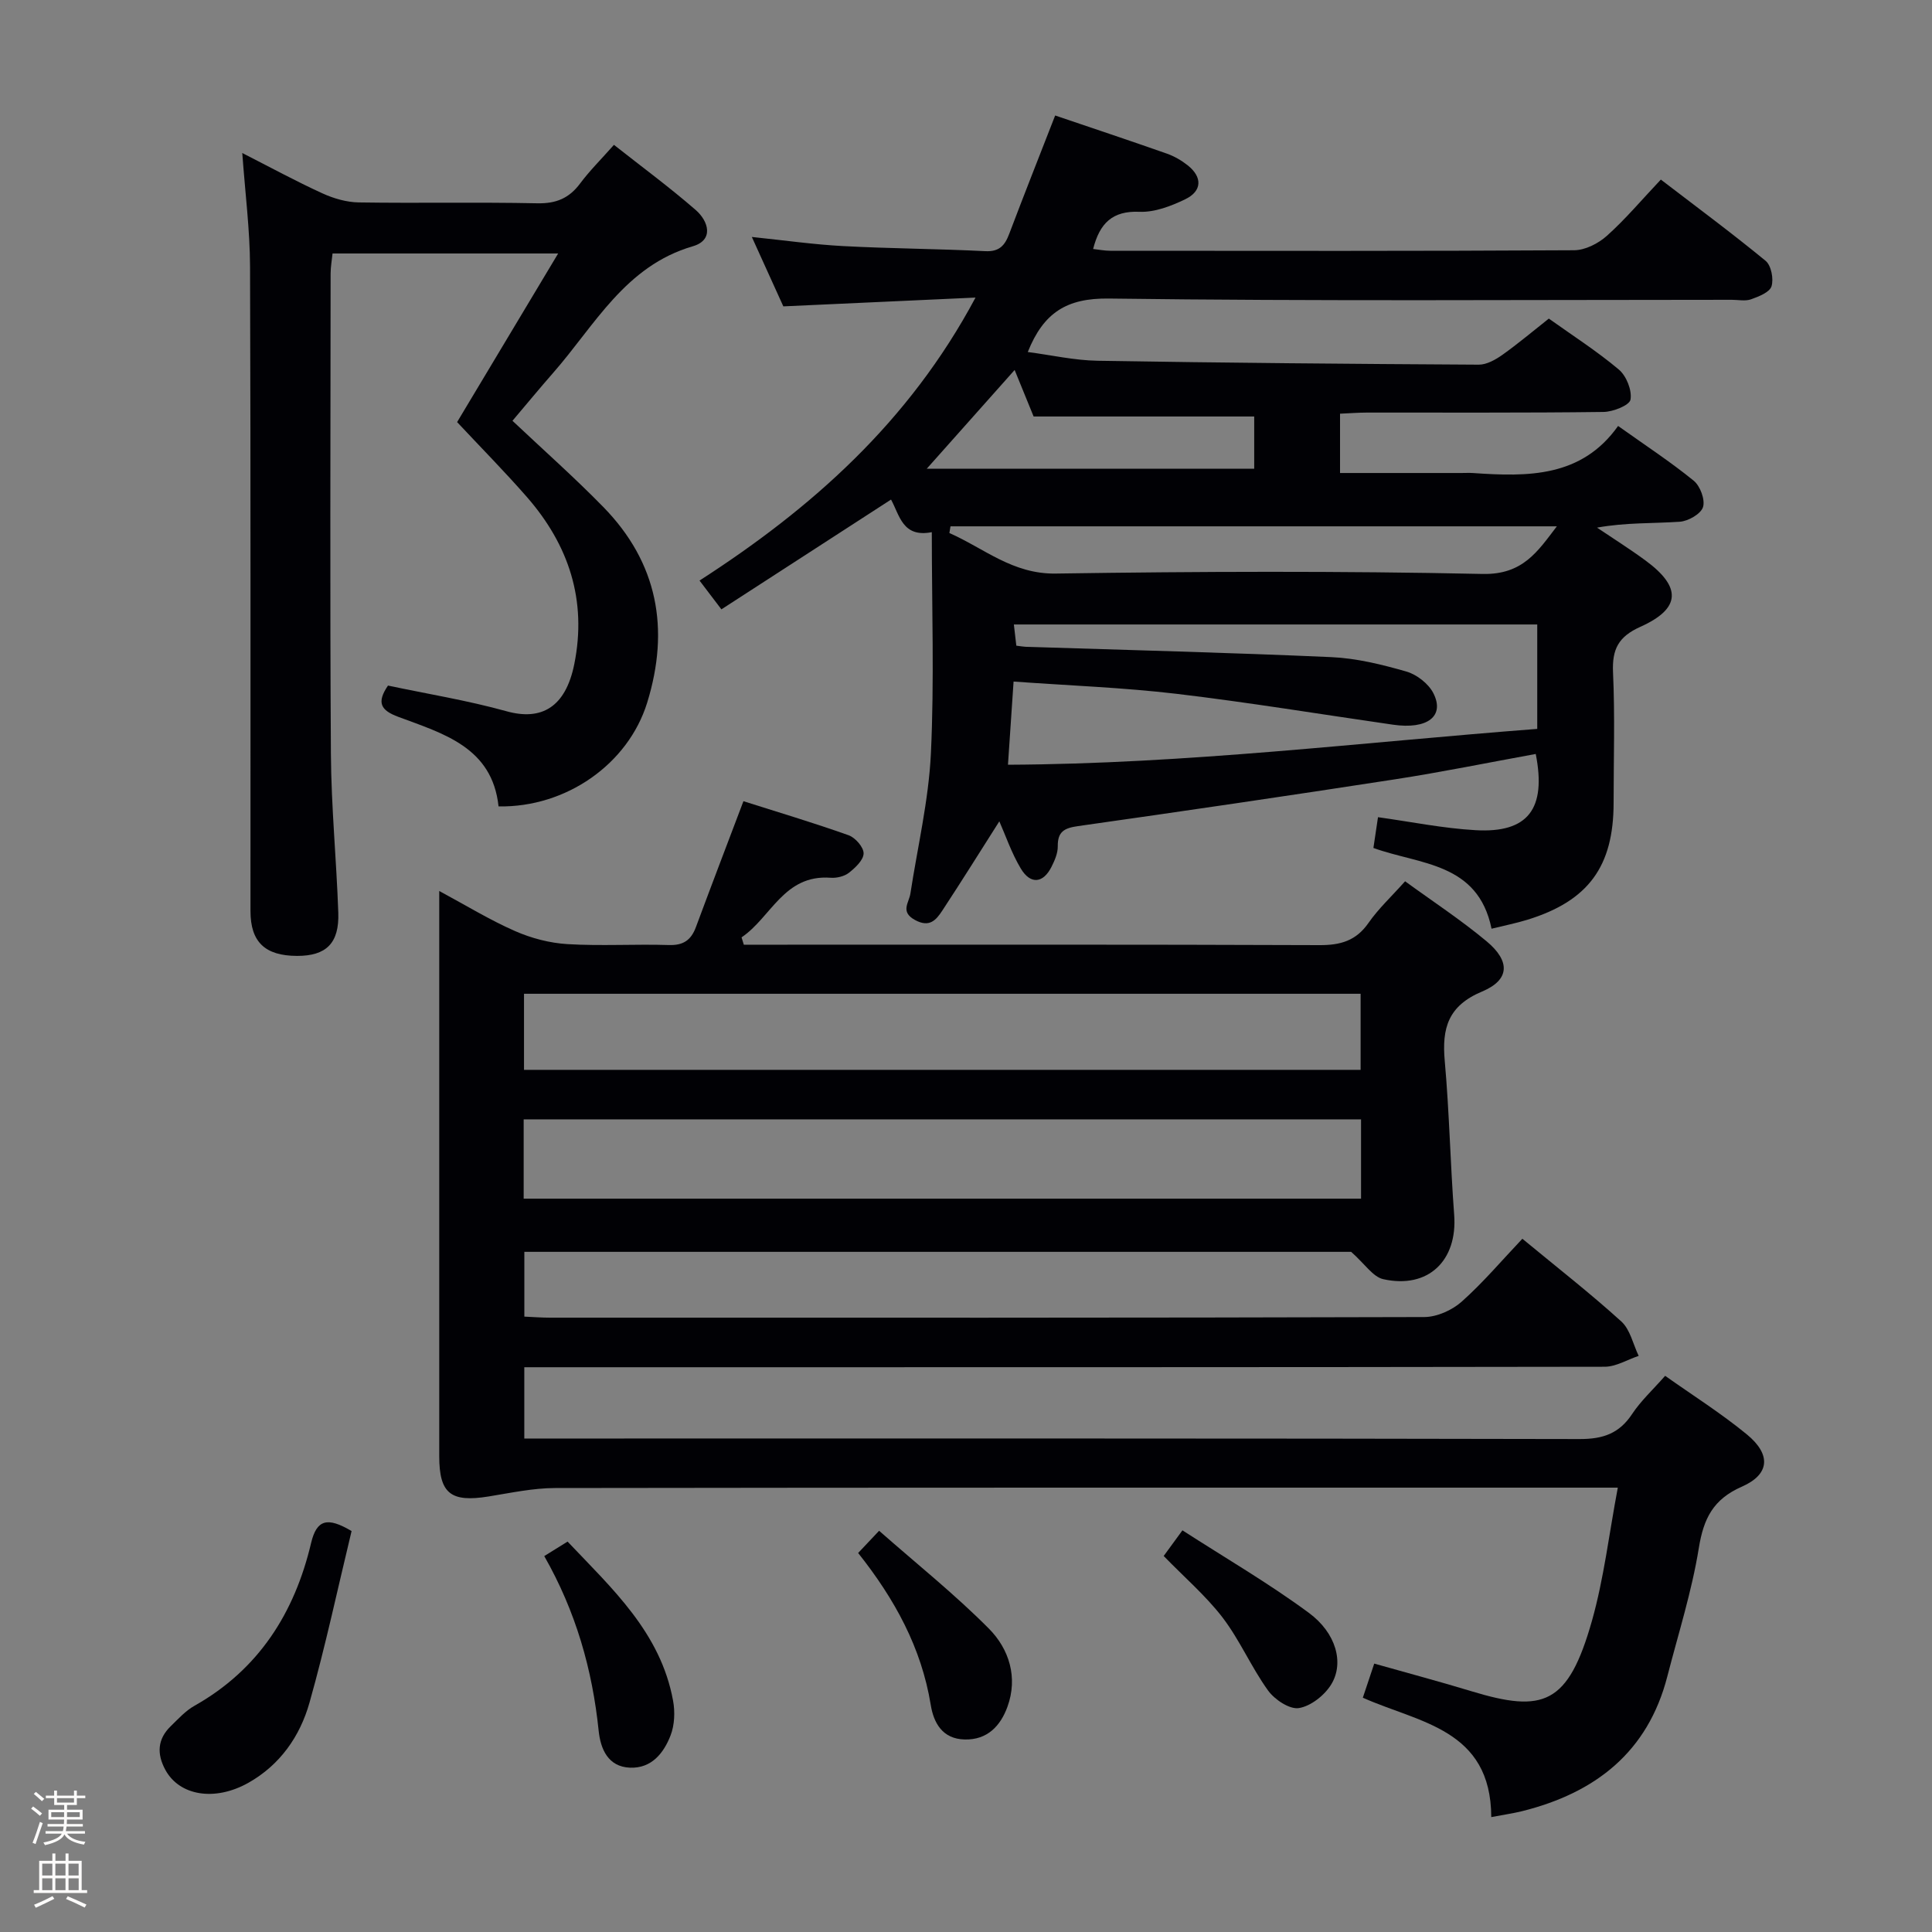 <svg enable-background="new 0 0 400 400" viewBox="0 0 400 400" xmlns="http://www.w3.org/2000/svg"><rect x="0" y="0" width="400" height="400" fill="#808080" stroke="none"/><path d="m6.44 374.46.42-.45c.65.47 1.27.95 1.85 1.44l-.45.49c-.65-.56-1.25-1.06-1.82-1.48m.93 7.33-.63-.26c.55-1.36 1.05-2.8 1.52-4.33.19.1.38.19.59.27-.46 1.29-.95 2.73-1.48 4.32m-.38-10.38.44-.42c.43.34 1.01.82 1.74 1.44l-.49.49c-.53-.51-1.09-1.01-1.69-1.51m2.5.35h1.72v-1.04h.59v1.04h3.52v-1.04h.59v1.04h1.75v.53h-1.75v1.42h-2.03v.97h3.22v2.03h-3.24c0 .35-.01.66-.03.93h3.32v.53h-3.37c-.03.27-.08.58-.15.94h3.96v.53h-3.71c.67.92 1.93 1.48 3.79 1.68-.13.24-.23.44-.29.59-2.13-.38-3.48-1.08-4.04-2.12-.43.97-1.77 1.72-4.03 2.23-.09-.19-.2-.37-.33-.55 2.1-.42 3.37-1.03 3.81-1.83h-3.36v-.53h3.58c.08-.29.13-.61.16-.94h-3.33v-.53h3.39c.02-.27.04-.58.04-.93h-3.23v-2.03h3.25v-.97h-2.07v-1.42h-1.73zm1.12 3.44v1h2.65c.01-.3.02-.44.01-.4v-.25-.35zm1.19-2h3.52v-.91h-3.52zm4.71 2h-2.63v.59c0 .15-.01.28-.01.4h2.64z" fill="#fcfbfa"/><path d="m13.56 383.74h.63v1.52h2.72v6.07h1.13v.6h-11.06v-.6h1.13v-6.07h2.73v-1.52h.63v1.52h2.1v-1.52zm-2.69 8.83.38.56c-1.24.63-2.53 1.25-3.85 1.85-.1-.21-.21-.42-.34-.63 1.36-.55 2.63-1.15 3.81-1.78m-2.13-4.27h2.1v-2.45h-2.1zm0 3.04h2.1v-2.46h-2.1zm2.72-3.04h2.1v-2.45h-2.1zm0 3.04h2.1v-2.46h-2.1zm6.07 3.6c-1.41-.71-2.7-1.3-3.86-1.78l.35-.56c1.45.62 2.75 1.19 3.88 1.72zm-1.25-9.09h-2.1v2.45h2.1zm-2.09 5.49h2.1v-2.46h-2.1z" fill="#fcfbfa"/><g fill="#010105"><path d="m308.75 376.21c-.06-18.28-15-19.52-26.59-24.72.73-2.2 1.45-4.35 2.36-7.06 6.84 1.94 13.52 3.71 20.12 5.72 14.86 4.51 20.03 2.86 24.97-14.63 2.46-8.72 3.51-17.84 5.34-27.52-2.49 0-4.26 0-6.04 0-71.32 0-142.65-.03-213.97.08-4.6.01-9.21 1.01-13.79 1.75-7.83 1.26-10.21-.6-10.21-8.34-.01-37.33 0-74.66 0-111.99 0-1.33 0-2.65 0-5.03 5.61 3.02 10.5 6.02 15.7 8.3 3.37 1.48 7.17 2.48 10.84 2.7 6.97.42 14-.03 20.99.19 3.01.1 4.61-1.02 5.61-3.71 3.17-8.54 6.42-17.05 9.84-26.07 7.06 2.24 14.49 4.46 21.78 7.05 1.38.49 3.12 2.48 3.1 3.76-.02 1.38-1.72 2.97-3.04 4.01-.96.75-2.53 1.12-3.78 1.03-9.7-.72-12.32 8.22-18.45 12.34.16.51.31 1.02.47 1.52h5.68c37.83 0 75.66-.06 113.49.09 4.35.02 7.59-.89 10.17-4.61 2.07-2.97 4.79-5.49 7.57-8.61 5.72 4.17 11.57 8 16.89 12.44 4.92 4.11 4.8 7.97-.94 10.38-7.07 2.96-8.35 7.61-7.74 14.38.95 10.58 1.15 21.24 1.95 31.84.72 9.48-5.36 15.41-14.68 13.34-2.15-.48-3.81-3.16-6.65-5.66-55.92 0-113.38 0-171.18 0v13.41c1.8.08 3.57.22 5.34.22 60.33.01 120.65.05 180.98-.13 2.62-.01 5.75-1.41 7.74-3.18 4.45-3.96 8.34-8.57 12.57-13.03 7.26 6 14.09 11.32 20.49 17.13 1.84 1.67 2.43 4.71 3.59 7.12-2.34.78-4.68 2.24-7.02 2.25-72.49.12-144.98.1-217.47.1-1.97 0-3.94 0-6.23 0v14.76h6.52c70.66 0 141.32-.05 211.97.11 4.83.01 8.19-1.13 10.87-5.18 1.82-2.75 4.32-5.04 6.84-7.91 5.66 4.01 11.56 7.73 16.92 12.13 5.04 4.14 4.78 8.26-1.02 10.81-5.97 2.62-7.94 6.6-8.93 12.73-1.45 8.96-4.24 17.71-6.51 26.53-4.04 15.75-14.95 24.16-30.1 27.94-1.92.47-3.86.74-6.36 1.22zm-26.96-144.46c-58 0-115.56 0-173.37 0v16.42h173.37c0-5.56 0-10.71 0-16.42zm-.09-26c-57.9 0-115.46 0-173.21 0v15.75h173.21c0-5.27 0-10.22 0-15.75z"/><path d="m201.97 61.61c-13.63.62-26.33 1.2-39.79 1.82-1.89-4.16-4.1-9.03-6.52-14.37 6.77.7 12.83 1.57 18.92 1.89 9.8.52 19.62.56 29.41 1.05 2.96.15 4.07-1.22 4.98-3.64 3.05-8.06 6.23-16.08 9.49-24.45 7.77 2.64 15.47 5.2 23.11 7.89 1.54.54 3.04 1.41 4.32 2.42 3.08 2.44 3.02 5.34-.51 7.04-2.92 1.41-6.33 2.72-9.46 2.59-5.61-.24-8.24 2.37-9.6 7.7 1.19.13 2.39.37 3.6.37 31.99.02 63.99.08 95.98-.11 2.3-.01 5.02-1.4 6.79-2.99 3.83-3.42 7.16-7.4 11.17-11.64 7.36 5.64 14.67 11.05 21.69 16.82 1.16.96 1.7 3.74 1.22 5.28-.39 1.24-2.64 2.12-4.24 2.69-1.18.42-2.64.1-3.97.1-42.99 0-85.98.31-128.97-.26-8.76-.12-13.54 2.93-16.8 11.07 4.85.63 9.64 1.73 14.44 1.81 26.31.44 52.62.66 78.93.81 1.64.01 3.47-1.03 4.89-2.03 3.25-2.31 6.31-4.9 9.62-7.51 4.87 3.48 9.94 6.72 14.49 10.55 1.57 1.32 2.75 4.29 2.42 6.22-.2 1.18-3.61 2.54-5.6 2.56-16.33.21-32.66.11-48.99.13-1.79 0-3.57.15-5.55.23v12.28h25.09c.83 0 1.67-.05 2.5.01 11.3.78 22.41.92 29.98-9.75 5.75 4.09 10.91 7.47 15.66 11.34 1.34 1.09 2.4 3.95 1.92 5.46-.45 1.42-3.06 2.91-4.81 3.03-5.56.38-11.17.14-17.13 1.22 3.35 2.26 6.79 4.42 10.04 6.81 7.5 5.51 7.33 9.95-1.06 13.72-4.57 2.05-5.88 4.65-5.67 9.44.41 8.98.12 17.99.12 26.99 0 13.2-5.22 20.32-17.83 24.22-2.34.72-4.76 1.2-7.44 1.86-2.83-13.78-14.9-13.24-24.46-16.72.31-2.06.61-4.14.95-6.37 6.84.95 13.49 2.31 20.19 2.69 10.87.63 14.71-4.4 12.47-15.78-9.75 1.77-19.47 3.76-29.27 5.27-21.82 3.37-43.66 6.57-65.52 9.67-2.82.4-4.21 1.14-4.17 4.18.02 1.41-.63 2.92-1.29 4.23-1.72 3.44-4.35 3.73-6.36.38-1.94-3.24-3.17-6.9-4.45-9.78-3.81 5.99-7.73 12.28-11.8 18.47-1.28 1.94-2.64 3.61-5.67 1.95-3.1-1.7-1.23-3.56-.94-5.48 1.48-9.64 3.77-19.25 4.24-28.94.72-15.1.19-30.26.19-45.87-6.05 1.18-6.65-3.48-8.44-6.75-11.7 7.57-23.33 15.1-35.12 22.73-1.78-2.35-2.97-3.91-4.53-5.96 23.17-14.93 43.36-32.78 57.14-58.59zm6.72 96.72c37.05-.17 73.13-4.63 109.58-7.42 0-7.43 0-14.5 0-21.62-36.22 0-72.12 0-108.36 0 .2 1.7.36 3.08.51 4.39.92.11 1.41.21 1.9.23 21.1.68 42.21 1.2 63.3 2.14 5.23.23 10.48 1.53 15.54 2.98 2.16.62 4.59 2.51 5.6 4.48 2.43 4.77-1.23 7.56-8.35 6.53-14.93-2.15-29.82-4.61-44.8-6.39-10.99-1.3-22.09-1.7-33.76-2.54-.39 5.75-.74 10.99-1.16 17.22zm-11.9-49.36c-.08.46-.16.93-.23 1.39 7.18 3.15 13.07 8.53 22.04 8.39 29.45-.44 58.92-.55 88.36.08 8.36.18 11.41-4.69 15.37-9.86-42.08 0-83.81 0-125.54 0zm13.28-32.37c-6.04 6.79-11.59 13.03-18.2 20.45h67.8c0-3.55 0-7.29 0-10.82-15.27 0-30.28 0-45.67 0-1.05-2.59-2.35-5.77-3.93-9.63z"/><path d="m103.22 166.96c-1.31-12.27-11.45-15.07-20.77-18.55-3.6-1.34-4.54-2.92-2.12-6.47 8.11 1.72 16.45 3.07 24.55 5.32 7.23 2.01 12.22-.83 14.02-9.76 2.66-13.21-1.13-24.66-9.82-34.61-4.59-5.25-9.5-10.22-14.44-15.5 6.78-11.32 13.65-22.78 20.92-34.91-16.07 0-31.12 0-46.71 0-.13 1.33-.4 2.74-.4 4.16-.02 33.15-.15 66.31.06 99.46.07 10.96 1.15 21.9 1.53 32.86.22 6.34-2.51 8.96-8.54 8.95-6.61-.02-9.64-2.86-9.64-9.28-.02-44.48.06-88.97-.09-133.45-.03-7.59-1.01-15.19-1.61-23.5 5.75 2.93 11.08 5.83 16.59 8.35 2.32 1.06 5 1.84 7.52 1.88 12.33.19 24.66-.08 36.98.18 3.9.08 6.59-1.05 8.87-4.12 1.96-2.63 4.33-4.97 6.99-7.98 5.84 4.6 11.56 8.82 16.91 13.47 2.7 2.34 3.81 6.24-.56 7.52-14.04 4.09-20.3 16.37-28.92 26.2-2.85 3.25-5.59 6.58-8.44 9.94 6.37 6.01 12.8 11.7 18.79 17.83 11.31 11.56 13.81 25.29 9.1 40.53-3.93 12.7-16.75 21.72-30.77 21.48z"/><path d="m72.79 316.99c-2.86 11.84-5.4 23.81-8.72 35.55-1.97 6.96-6.1 12.89-12.68 16.59-6.93 3.88-14.23 2.67-17.15-2.69-1.8-3.31-1.66-6.37 1.12-9.06 1.55-1.5 3.05-3.18 4.89-4.21 13.32-7.5 20.74-19.24 24.16-33.71 1.16-4.89 3.4-5.43 8.38-2.47z"/><path d="m177.67 321.53c1.42-1.5 2.43-2.58 4.34-4.6 7.78 6.85 15.67 13.15 22.73 20.26 4.19 4.22 6.05 10.11 3.84 16.18-1.42 3.91-4.12 6.89-8.86 6.77-4.61-.11-6.42-3.45-7.02-7.16-1.93-11.83-7.45-21.9-15.03-31.45z"/><path d="m112.68 322.17c1.85-1.15 3.11-1.93 4.83-3 9.23 9.74 19.26 18.84 21.84 32.93.43 2.32.32 5.05-.52 7.21-1.41 3.64-3.93 6.84-8.38 6.67-4.6-.18-6.11-3.92-6.5-7.61-1.31-12.7-4.71-24.7-11.27-36.2z"/><path d="m240.93 322.15c.94-1.29 1.99-2.73 3.88-5.31 8.89 5.73 17.86 10.95 26.17 17.08 5.67 4.18 7.33 10.37 4.66 14.78-1.37 2.27-4.23 4.54-6.72 4.94-1.93.31-5.03-1.76-6.39-3.65-3.46-4.8-5.83-10.41-9.41-15.1-3.5-4.55-7.96-8.37-12.19-12.74z"/></g></svg>